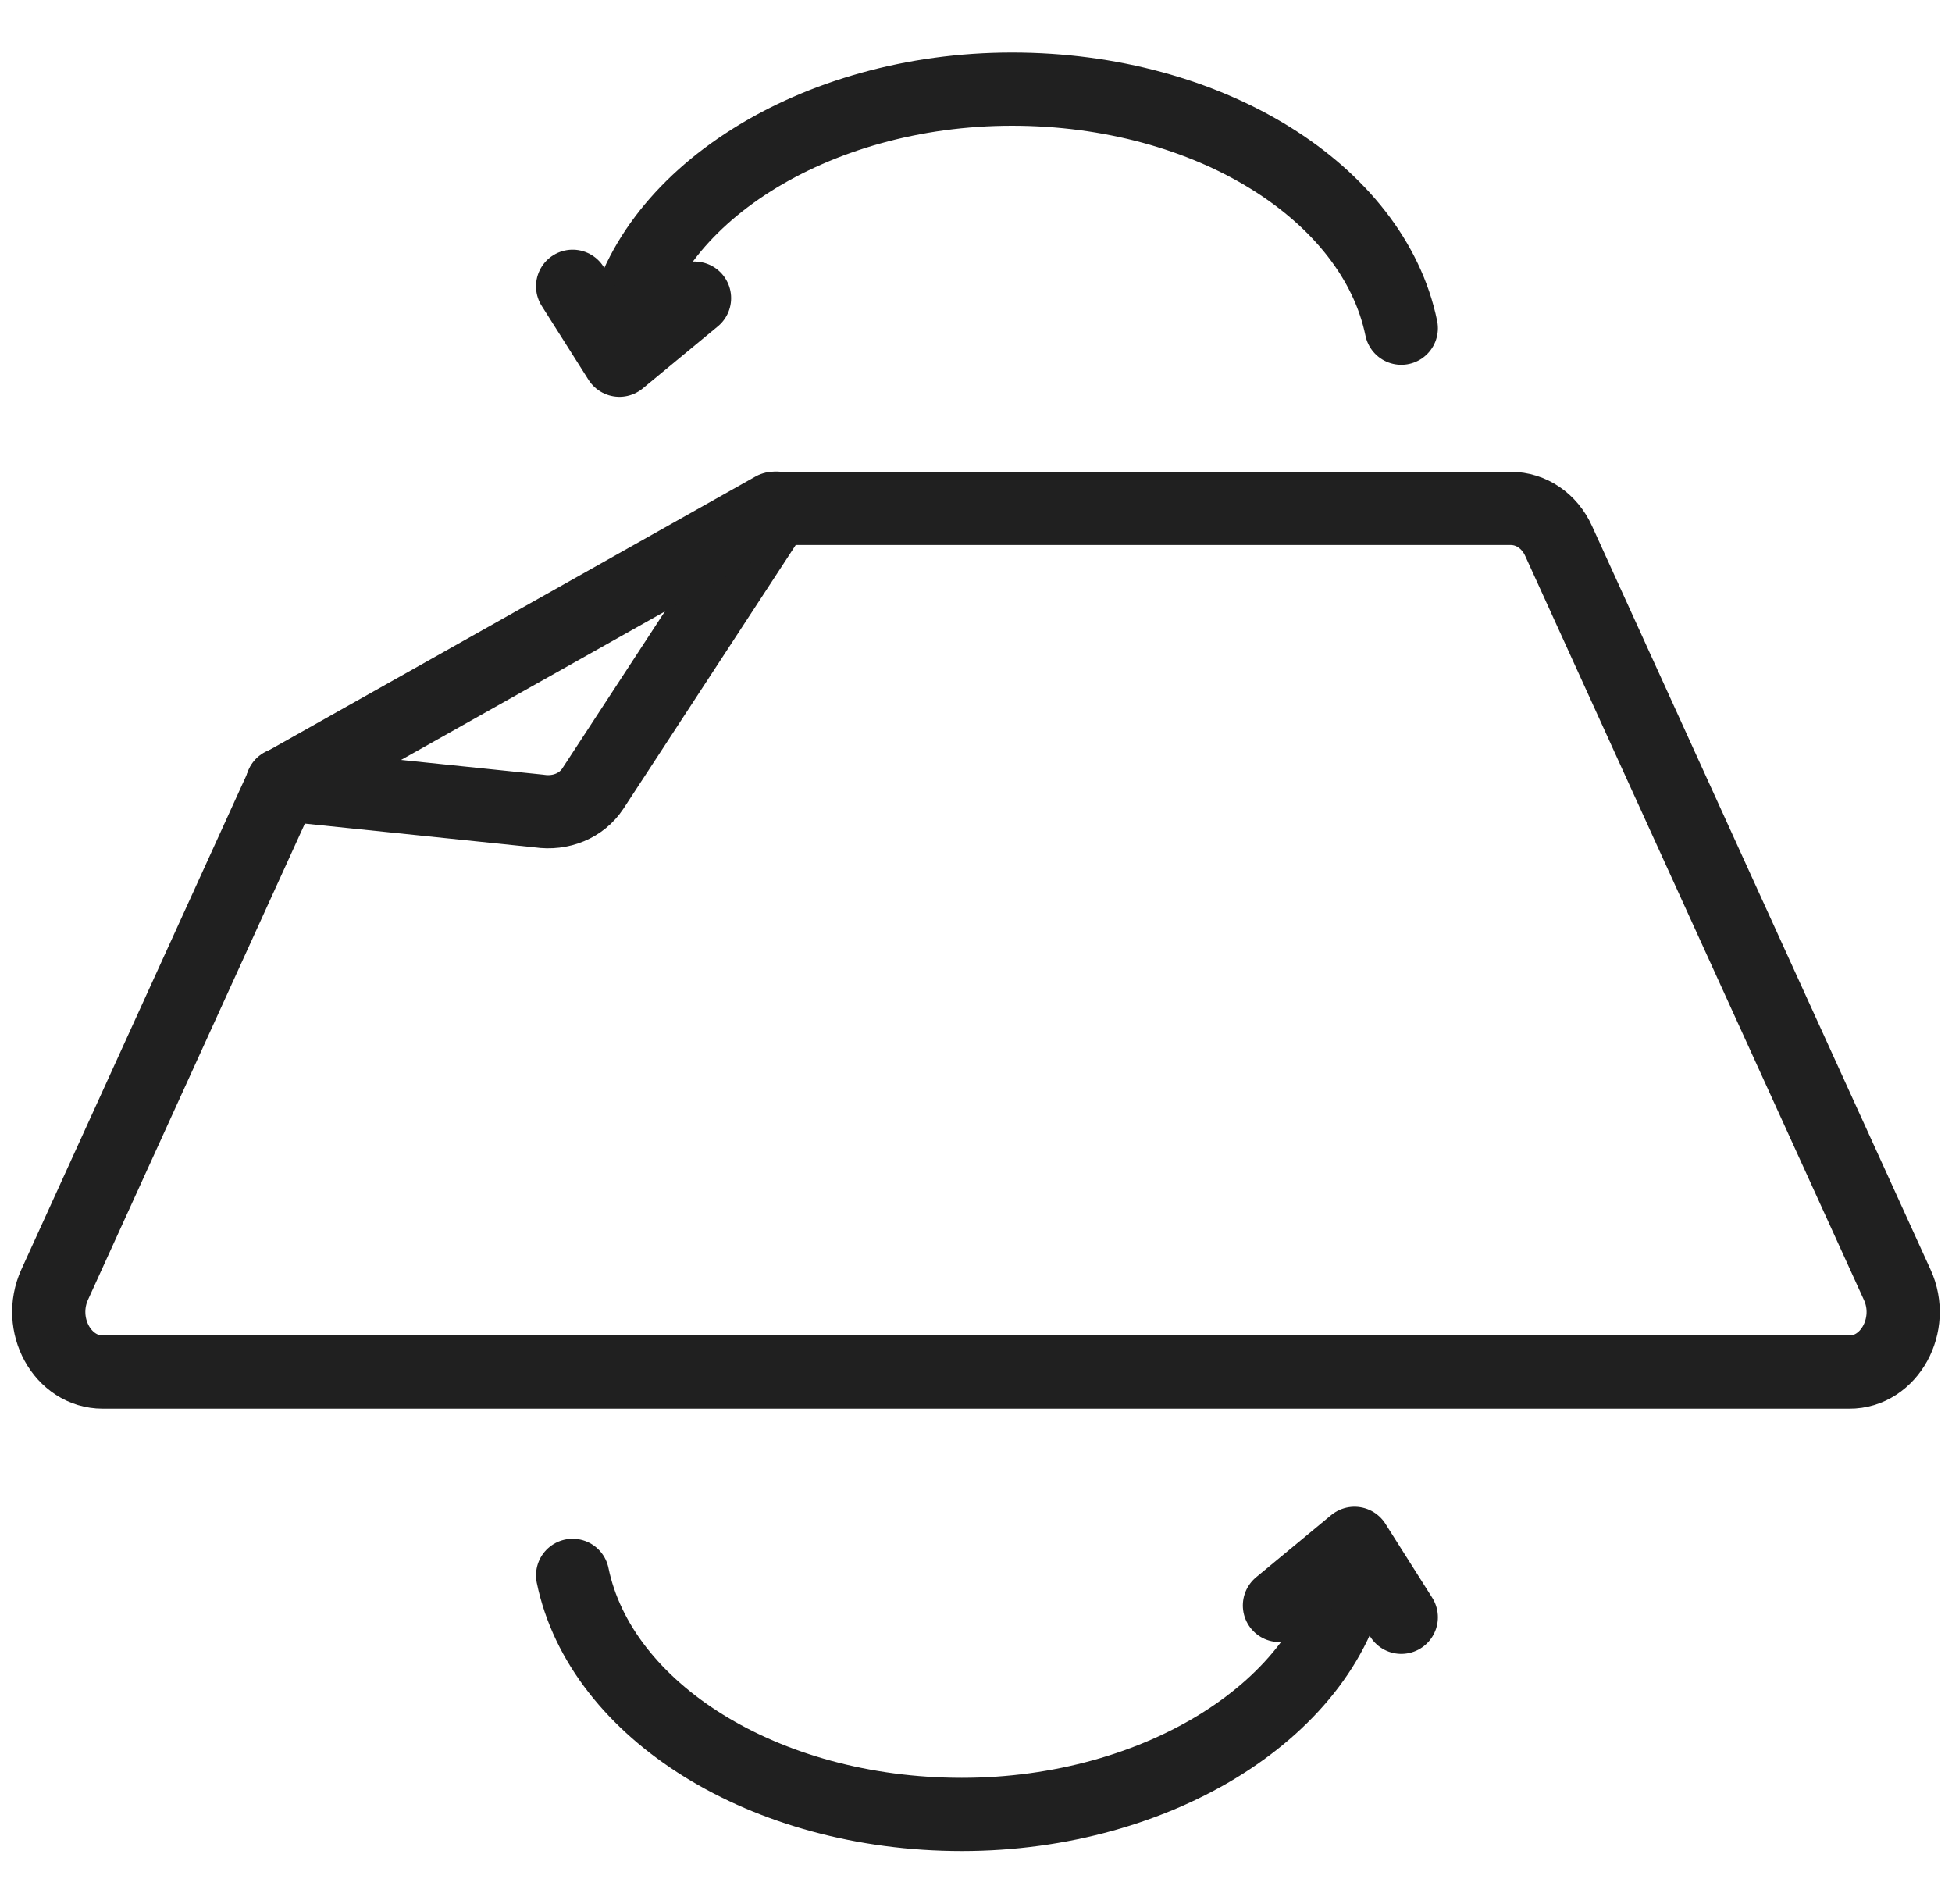 <svg width="40" height="39" viewBox="0 0 40 39" fill="none" xmlns="http://www.w3.org/2000/svg">
<path d="M11.734 32.275C12.304 35.047 15.66 37.173 19.71 37.173C23.761 37.173 27.242 34.966 27.716 32.123" stroke="#202020" stroke-width="1.5" stroke-linecap="round" stroke-linejoin="round"/>
<path d="M28.715 33.134L27.756 31.619L26.218 32.892" stroke="#202020" stroke-width="1.5" stroke-linecap="round" stroke-linejoin="round"/>
<path d="M28.715 6.724C28.145 3.952 24.789 1.826 20.738 1.826C16.688 1.826 13.207 4.033 12.732 6.876" stroke="#202020" stroke-width="1.5" stroke-linecap="round" stroke-linejoin="round"/>
<path d="M11.734 5.865L12.693 7.38L14.232 6.108" stroke="#202020" stroke-width="1.5" stroke-linecap="round" stroke-linejoin="round"/>
<path d="M15.904 10.41L12.148 16.157C11.918 16.505 11.494 16.682 11.049 16.616L5.78 16.071" stroke="#202020" stroke-width="1.5" stroke-linecap="round" stroke-linejoin="round"/>
<path d="M38.878 26.322L31.941 11.088C31.756 10.674 31.377 10.416 30.957 10.416H15.849L5.786 16.077L1.121 26.317C0.746 27.14 1.281 28.11 2.105 28.11H37.895C38.714 28.115 39.253 27.14 38.878 26.322Z" stroke="#202020" stroke-width="1.5" stroke-linecap="round" stroke-linejoin="round"/>
</svg>
